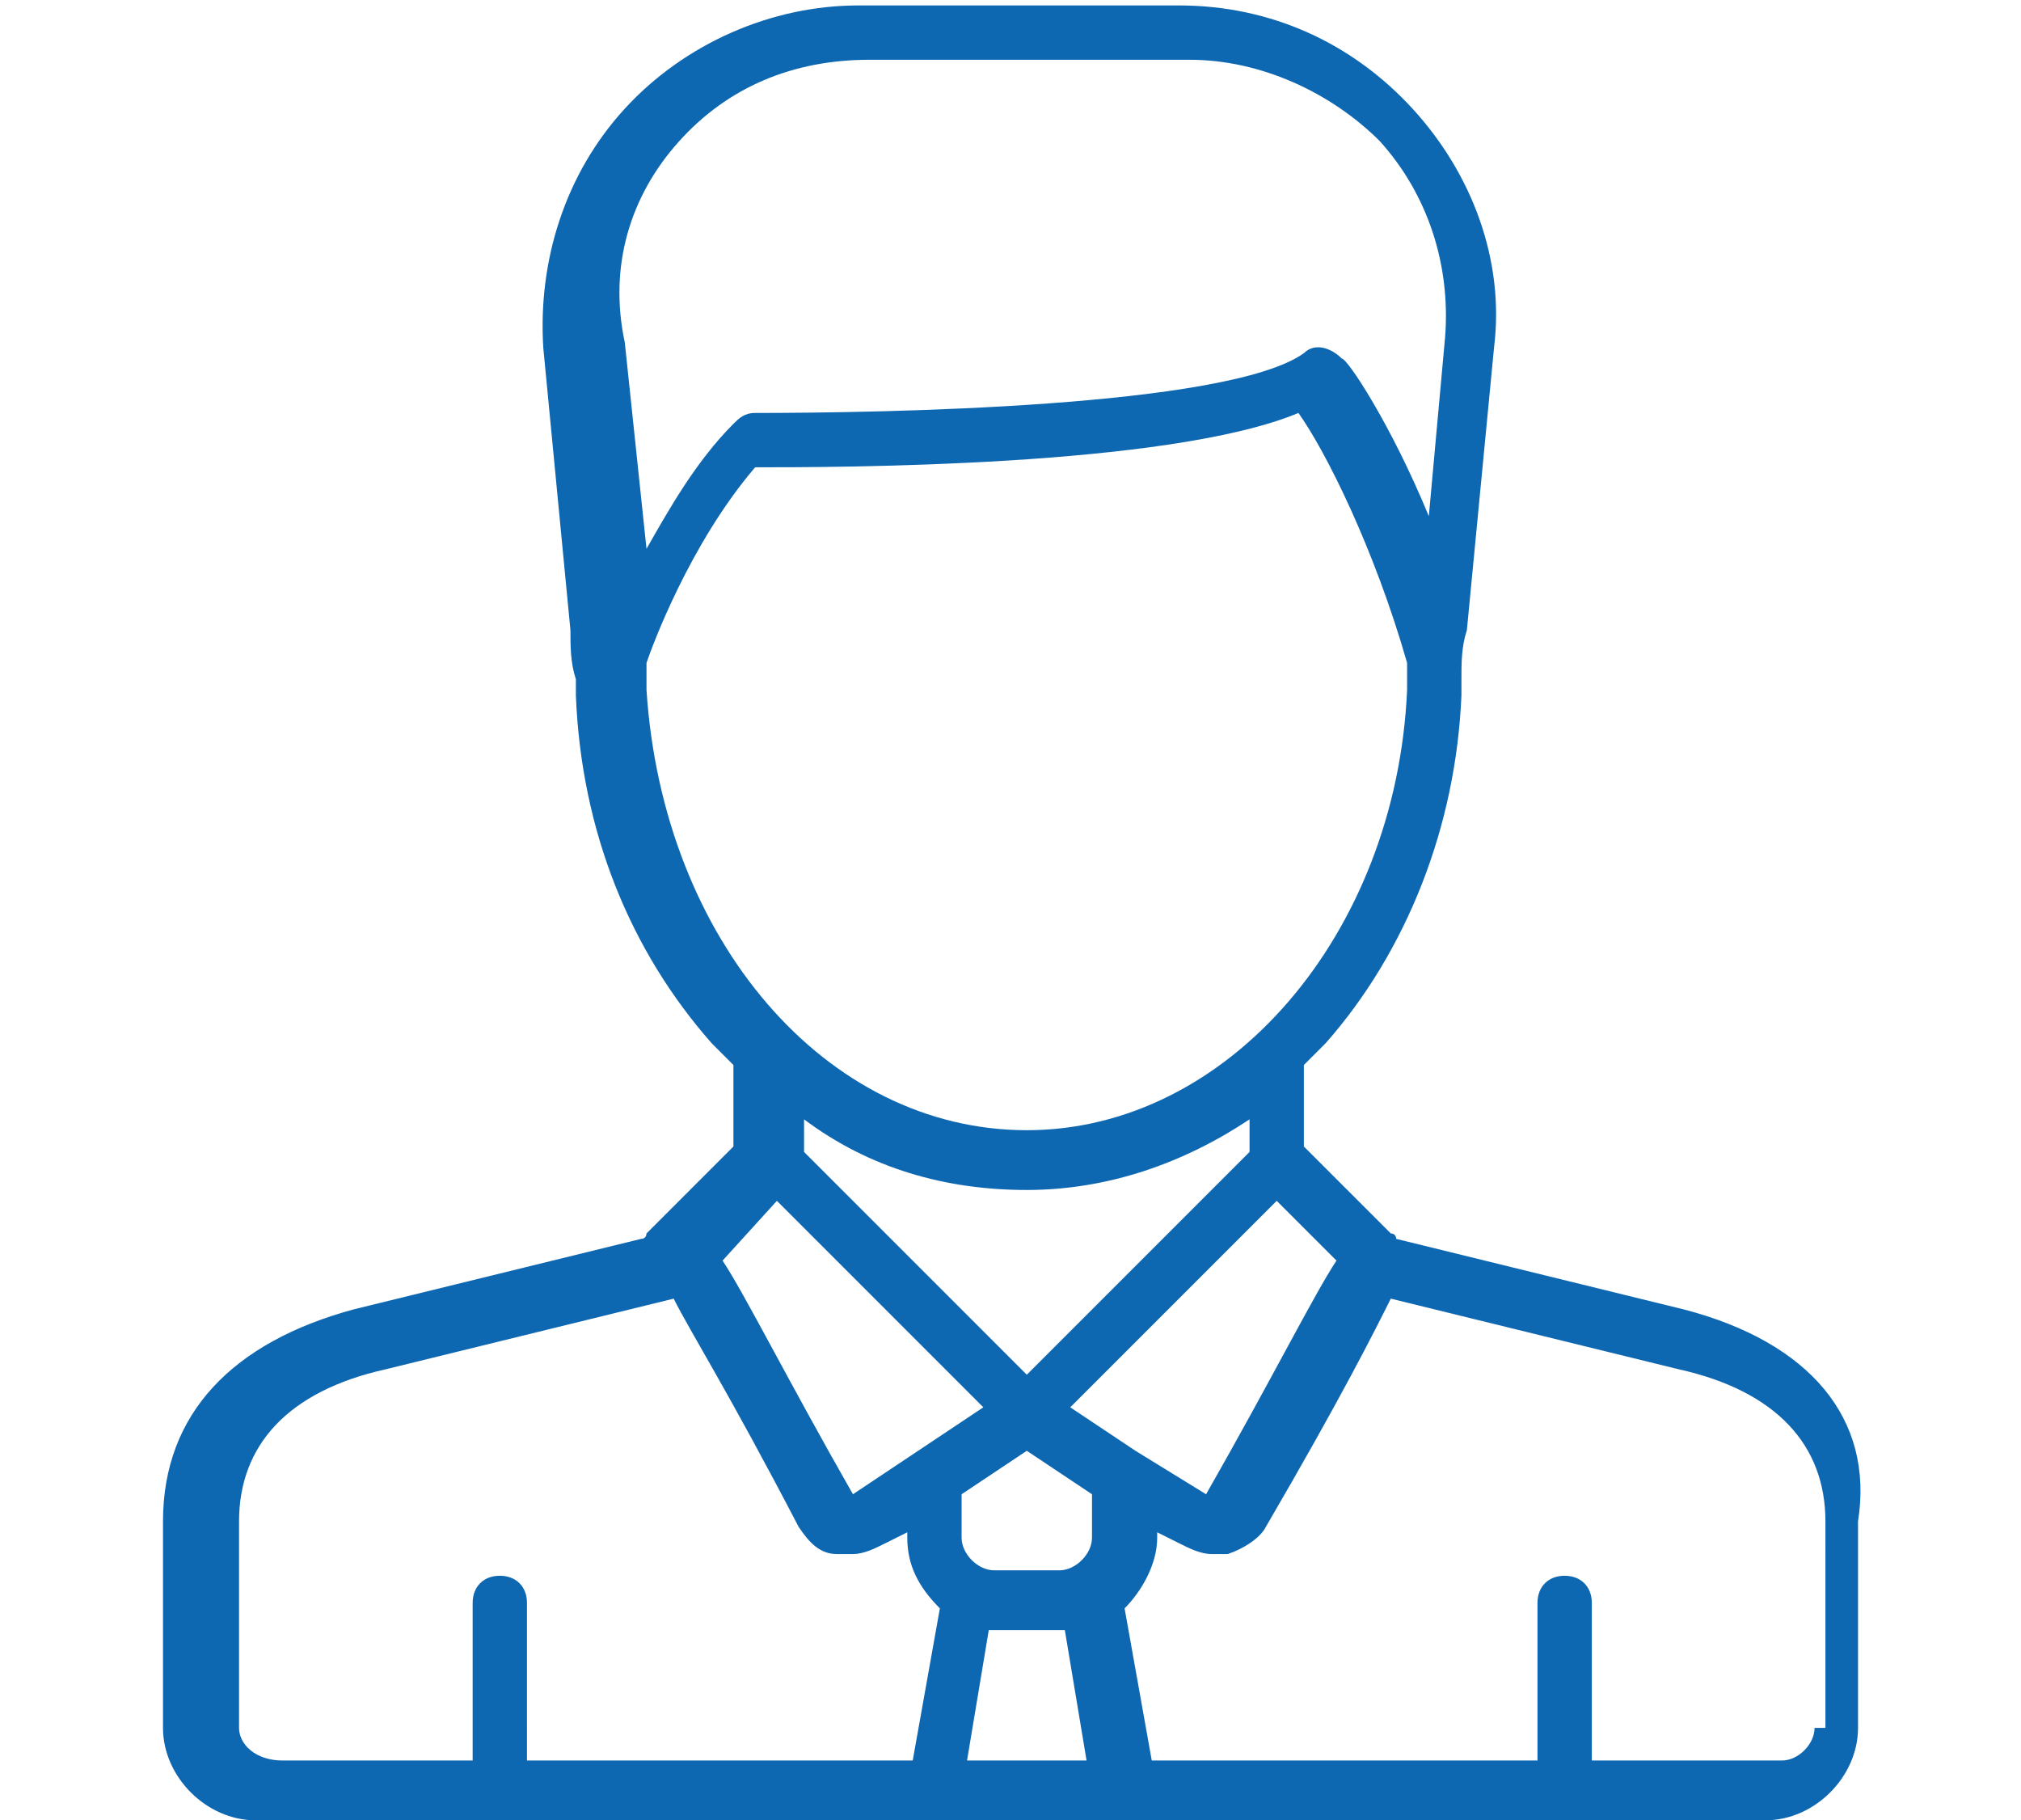 <?xml version="1.0" encoding="utf-8"?>
<!-- Generator: Adobe Illustrator 19.0.0, SVG Export Plug-In . SVG Version: 6.00 Build 0)  -->
<svg version="1.1" id="icons" xmlns="http://www.w3.org/2000/svg" xmlns:xlink="http://www.w3.org/1999/xlink" x="0px" y="0px"
	 viewBox="-286 380.5 37.2 33.5" style="enable-background:new -286 380.5 37.2 33.5;" xml:space="preserve">
<style type="text/css">
	.st0{fill:#0E67B1;}
</style>
<g>
	<path class="st0" d="M-255,404.6l-5.3-1.3c0,0,0-0.1-0.1-0.1l-1.6-1.6v-1.5c0.1-0.1,0.3-0.3,0.4-0.4c1.5-1.7,2.4-4,2.5-6.4
		c0-0.1,0-0.2,0-0.3c0-0.3,0-0.6,0.1-0.9l0.5-5.2c0.2-1.6-0.4-3.2-1.5-4.4c-1.1-1.2-2.6-1.9-4.3-1.9h-5.9c-1.6,0-3.2,0.7-4.3,1.9
		c-1.1,1.2-1.6,2.8-1.5,4.4l0.5,5.2c0,0.3,0,0.6,0.1,0.9c0,0.1,0,0.2,0,0.3c0.1,2.5,1,4.7,2.5,6.4c0.1,0.1,0.3,0.3,0.4,0.4v1.5
		l-1.6,1.6c0,0,0,0.1-0.1,0.1l-5.3,1.3c-2.2,0.6-3.5,1.9-3.5,3.9v3.8c0,0.9,0.8,1.7,1.7,1.7h27.8c0.9,0,1.7-0.8,1.7-1.7v-3.8
		C-251.5,406.6-252.7,405.2-255,404.6L-255,404.6z M-267.7,410.5h1.2c0,0,0.1,0,0.1,0l0.4,2.4h-2.2l0.4-2.4
		C-267.8,410.5-267.7,410.5-267.7,410.5L-267.7,410.5z M-265.9,408.8c0,0.3-0.3,0.6-0.6,0.6h-1.2c-0.3,0-0.6-0.3-0.6-0.6V408
		l1.2-0.8l1.2,0.8V408.8z M-271.2,401.1c1.2,0.9,2.6,1.3,4.1,1.3c1.5,0,2.9-0.5,4.1-1.3v0.6l-4.1,4.1l-4.1-4.1V401.1z M-265.1,407.2
		C-265.1,407.2-265.1,407.2-265.1,407.2l-1.2-0.8l3.8-3.8l1.1,1.1c-0.4,0.6-1.2,2.2-2.4,4.3c0,0,0,0,0,0c0,0,0,0,0,0L-265.1,407.2z
		 M-273.5,383.1c0.9-1,2.1-1.5,3.5-1.5h5.9c1.3,0,2.6,0.6,3.5,1.5c0.9,1,1.3,2.3,1.2,3.6l-0.3,3.3c-0.7-1.7-1.5-2.9-1.6-2.9
		c-0.2-0.2-0.5-0.3-0.7-0.1c-1.4,1-7.8,1.1-10.1,1.1c-0.2,0-0.3,0.1-0.4,0.2c-0.7,0.7-1.2,1.6-1.6,2.3l-0.4-3.8
		C-274.8,385.4-274.4,384.1-273.5,383.1L-273.5,383.1z M-274.1,393.2c0-0.1,0-0.2,0-0.3c0-0.1,0-0.1,0-0.2c0.1-0.3,0.8-2.2,2-3.6
		c1.5,0,7.6,0,10-1c0.5,0.7,1.4,2.5,2,4.6c0,0.1,0,0.1,0,0.2c0,0.1,0,0.2,0,0.3c-0.2,4.5-3.3,8.1-7,8.1
		C-270.8,401.3-273.8,397.8-274.1,393.2L-274.1,393.2z M-271.7,402.6l3.8,3.8l-1.2,0.8c0,0,0,0,0,0l-1.2,0.8c0,0,0,0,0,0
		c0,0,0,0,0,0c-1.2-2.1-2-3.7-2.4-4.3L-271.7,402.6z M-281.6,412.3v-3.8c0-1.4,0.9-2.4,2.7-2.8l5.3-1.3c0.3,0.6,1,1.7,2.3,4.2
		c0.2,0.3,0.4,0.5,0.7,0.5c0.1,0,0.2,0,0.3,0c0.2,0,0.4-0.1,0.6-0.2l0.4-0.2v0.1c0,0.5,0.2,0.9,0.6,1.3l-0.5,2.8h-7.1V410
		c0-0.3-0.2-0.5-0.5-0.5c-0.3,0-0.5,0.2-0.5,0.5v2.9h-3.5C-281.3,412.9-281.6,412.6-281.6,412.3L-281.6,412.3z M-252.6,412.3
		c0,0.3-0.3,0.6-0.6,0.6h-3.5V410c0-0.3-0.2-0.5-0.5-0.5c-0.3,0-0.5,0.2-0.5,0.5v2.9h-7.1l-0.5-2.8c0.3-0.3,0.6-0.8,0.6-1.3v-0.1
		l0.4,0.2c0.2,0.1,0.4,0.2,0.6,0.2c0.1,0,0.2,0,0.3,0c0.3-0.1,0.6-0.3,0.7-0.5c1.4-2.4,2-3.6,2.3-4.2l5.3,1.3
		c1.8,0.4,2.7,1.4,2.7,2.8V412.3z M-252.6,412.3"/>
</g>
</svg>
